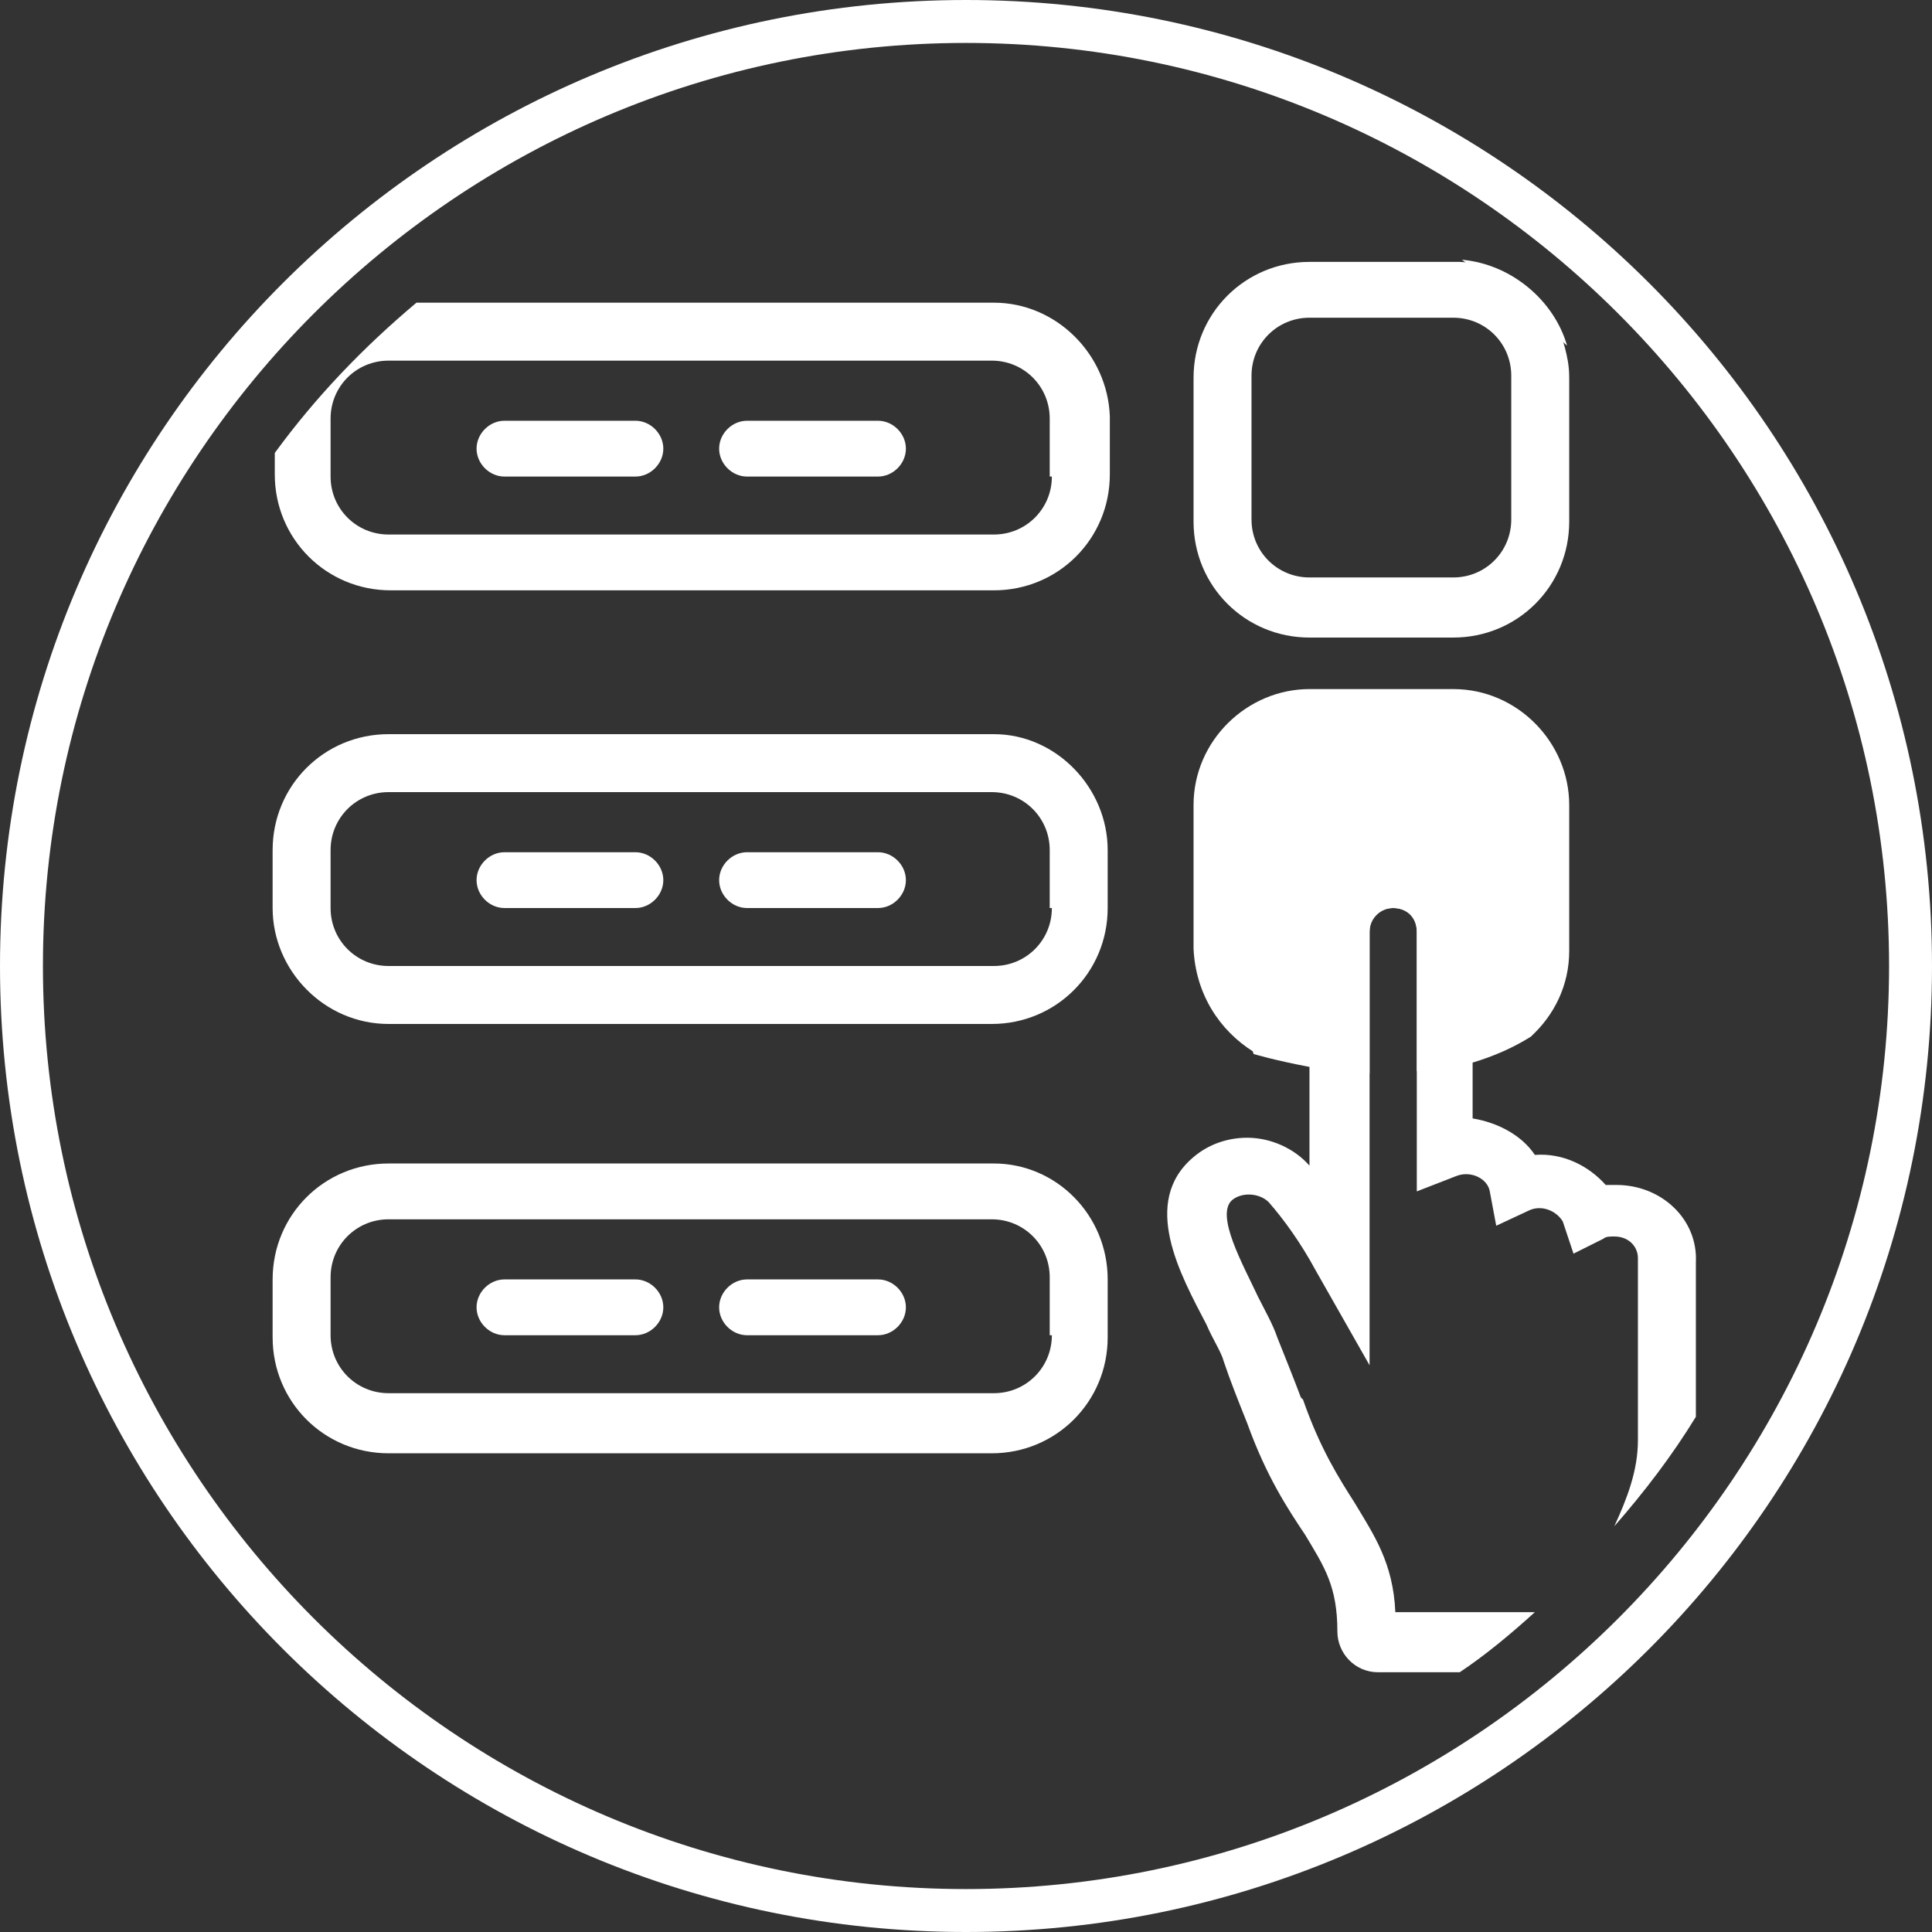<?xml version="1.0" encoding="utf-8"?>
<!-- Generator: Adobe Illustrator 23.0.3, SVG Export Plug-In . SVG Version: 6.00 Build 0)  -->
<!DOCTYPE svg PUBLIC "-//W3C//DTD SVG 1.1//EN" "http://www.w3.org/Graphics/SVG/1.1/DTD/svg11.dtd">
<svg version="1.1" id="Layer_1" xmlns:x="http://ns.adobe.com/Extensibility/1.0/" xmlns:i="http://ns.adobe.com/AdobeIllustrator/10.0/" xmlns:graph="http://ns.adobe.com/Graphs/1.0/"
	 xmlns="http://www.w3.org/2000/svg" xmlns:xlink="http://www.w3.org/1999/xlink" x="0px" y="0px" viewBox="0 0 90 90"
	 style="enable-background:new 0 0 90 90;" xml:space="preserve">
<rect x="0" y="0" width="90" height="90" fill="#333333" stroke="none"/>
<style type="text/css">
	.st0{fill:#FFFFFF;}
</style>
<path class="st0" d="M71.3,48.3c-0.8,0.5-1.7,0.9-2.7,1.2c-0.9,0.2-1.7,0.4-2.6,0.4v-6.5c0-0.7-0.5-1.1-1.1-1.1
	c-0.6,0-1.1,0.5-1.1,1.1V50c-1-0.1-2-0.2-2.8-0.3c-1.6-0.3-2.6-0.6-2.6-0.6l-1.3-3.7L56.9,36l3.6-2.2c0,0,7.6-0.5,7.8-0.5
	s2.8,2,2.8,2l0.2,3.5C71.3,38.8,74,44.9,71.3,48.3z"/>
<g>
	<path class="st0" d="M46.3,14.1H19.4c-2.5,2.1-4.7,4.4-6.6,7v1c0,3,2.4,5.4,5.4,5.4h28.1c3,0,5.4-2.4,5.4-5.4v-2.7
		C51.6,16.5,49.2,14.1,46.3,14.1z M49,22.2c0,1.5-1.2,2.7-2.7,2.7H18.1c-1.5,0-2.7-1.2-2.7-2.7v-2.7c0-1.5,1.2-2.7,2.7-2.7h28.1
		c1.5,0,2.7,1.2,2.7,2.7V22.2z"/>
	<path class="st0" d="M72.9,16.2c-0.6-2.2-2.5-3.9-4.9-4c-0.1,0-0.2,0-0.3,0H61c-3,0-5.4,2.4-5.4,5.4v6.7c0,3,2.4,5.4,5.4,5.4h6.7
		c3,0,5.4-2.4,5.4-5.4v-6.7C73.1,17,73,16.6,72.9,16.2z M70.4,24.2c0,1.5-1.2,2.7-2.7,2.7H61c-1.5,0-2.7-1.2-2.7-2.7v-6.7
		c0-1.5,1.2-2.7,2.7-2.7h6.7c1.5,0,2.7,1.2,2.7,2.7V24.2z"/>
	<path class="st0" d="M23.5,22.2h6.1c0.7,0,1.3-0.6,1.3-1.3s-0.6-1.3-1.3-1.3h-6.1c-0.7,0-1.3,0.6-1.3,1.3S22.8,22.2,23.5,22.2z"/>
	<path class="st0" d="M34.8,22.2h6.1c0.7,0,1.3-0.6,1.3-1.3s-0.6-1.3-1.3-1.3h-6.1c-0.7,0-1.3,0.6-1.3,1.3S34.1,22.2,34.8,22.2z"/>
	<path class="st0" d="M46.3,34.2H18.1c-3,0-5.4,2.4-5.4,5.4v2.7c0,2.9,2.4,5.4,5.4,5.4h28.1c3,0,5.4-2.4,5.4-5.4v-2.7
		C51.6,36.7,49.2,34.2,46.3,34.2z M49,42.3c0,1.5-1.2,2.7-2.7,2.7H18.1c-1.5,0-2.7-1.2-2.7-2.7v-2.7c0-1.5,1.2-2.7,2.7-2.7h28.1
		c1.5,0,2.7,1.2,2.7,2.7V42.3z"/>
	<path class="st0" d="M23.5,42.3h6.1c0.7,0,1.3-0.6,1.3-1.3s-0.6-1.3-1.3-1.3h-6.1c-0.7,0-1.3,0.6-1.3,1.3S22.8,42.3,23.5,42.3z"/>
	<path class="st0" d="M34.8,42.3h6.1c0.7,0,1.3-0.6,1.3-1.3s-0.6-1.3-1.3-1.3h-6.1c-0.7,0-1.3,0.6-1.3,1.3S34.1,42.3,34.8,42.3z"/>
	<path class="st0" d="M46.3,54.2H18.1c-3,0-5.4,2.4-5.4,5.4v2.7c0,3,2.4,5.4,5.4,5.4h28.1c3,0,5.4-2.4,5.4-5.4v-2.7
		C51.6,56.6,49.2,54.2,46.3,54.2z M49,62.2c0,1.5-1.2,2.7-2.7,2.7H18.1c-1.5,0-2.7-1.2-2.7-2.7v-2.7c0-1.5,1.2-2.7,2.7-2.7h28.1
		c1.5,0,2.7,1.2,2.7,2.7V62.2z"/>
	<path class="st0" d="M23.5,62.2h6.1c0.7,0,1.3-0.6,1.3-1.3s-0.6-1.3-1.3-1.3h-6.1c-0.7,0-1.3,0.6-1.3,1.3S22.8,62.2,23.5,62.2z"/>
	<path class="st0" d="M34.8,62.2h6.1c0.7,0,1.3-0.6,1.3-1.3s-0.6-1.3-1.3-1.3h-6.1c-0.7,0-1.3,0.6-1.3,1.3S34.1,62.2,34.8,62.2z"/>
	<path class="st0" d="M58.4,49v-4.2c-0.1-0.2-0.1-0.3-0.1-0.5v-6.7c0-1.5,1.2-2.7,2.7-2.7h6.7c1.5,0,2.7,1.2,2.7,2.7v2.5
		c0.5,0.9,0.9,2.1,0.9,3.3v4.9c1.1-1,1.8-2.4,1.8-4v-6.8c0-2.9-2.4-5.4-5.4-5.4H61c-2.9,0-5.4,2.4-5.4,5.4v6.7
		C55.7,46.3,56.8,48,58.4,49z"/>
	<path class="st0" d="M75.3,55.2h-0.5c-0.8-0.9-2-1.5-3.3-1.4c-0.6-0.9-1.7-1.5-2.9-1.7v-8.7c0-2.1-1.7-3.8-3.8-3.8
		c-2.1,0-3.8,1.7-3.8,3.8v10.9c-0.7-0.8-1.8-1.3-2.9-1.3c-0.9,0-1.8,0.3-2.5,0.9c-2.5,2.1-0.6,5.5,0.6,7.8c0.3,0.7,0.7,1.3,0.8,1.7
		c0.3,0.9,0.7,1.9,1.1,2.9c0.9,2.5,1.9,4,2.7,5.2c0.9,1.5,1.5,2.4,1.5,4.5c0,1,0.8,1.9,1.9,1.9H68c1.2-0.8,2.4-1.8,3.5-2.8H65
		c-0.1-2.3-1-3.6-1.9-5.1c-0.7-1.1-1.6-2.5-2.4-4.8l-0.1-0.1c-0.3-0.8-0.7-1.8-1.1-2.8c-0.2-0.6-0.6-1.3-0.9-1.9
		c-0.7-1.5-2-3.8-1.2-4.5c0.5-0.4,1.3-0.3,1.7,0.1c0.7,0.8,1.5,1.9,2.2,3.2l2.5,4.4V43.4c0-0.7,0.5-1.1,1.1-1.1
		c0.7,0,1.1,0.5,1.1,1.1v12.1l1.8-0.7c0.7-0.3,1.5,0.1,1.6,0.7l0.3,1.6l1.5-0.7c0.6-0.3,1.3,0,1.6,0.5l0.5,1.5l1.4-0.7
		c0.1-0.1,0.3-0.1,0.5-0.1c0.7,0,1.1,0.5,1.1,1v8.5c0,1.4-0.5,2.7-1.1,4c1.4-1.6,2.7-3.3,3.8-5.1v-2.5c0-0.1,0-0.1,0-0.1v-4.6
		C79.1,56.8,77.4,55.2,75.3,55.2z"/>
</g>
<g>
	<path class="st0" d="M68.1,12.1c1.7,1.2,3.3,2.6,4.9,4C72.4,14,70.4,12.3,68.1,12.1z"/>
</g>
<g>
	<path class="st0" d="M45,2c23.7,0,43,19.3,43,43S68.7,88,45,88S2,68.7,2,45S21.3,2,45,2 M45,0C20.2,0,0,20.1,0,45s20.2,45,45,45
		s45-20.1,45-45S69.8,0,45,0L45,0z"/>
</g>
</svg>
